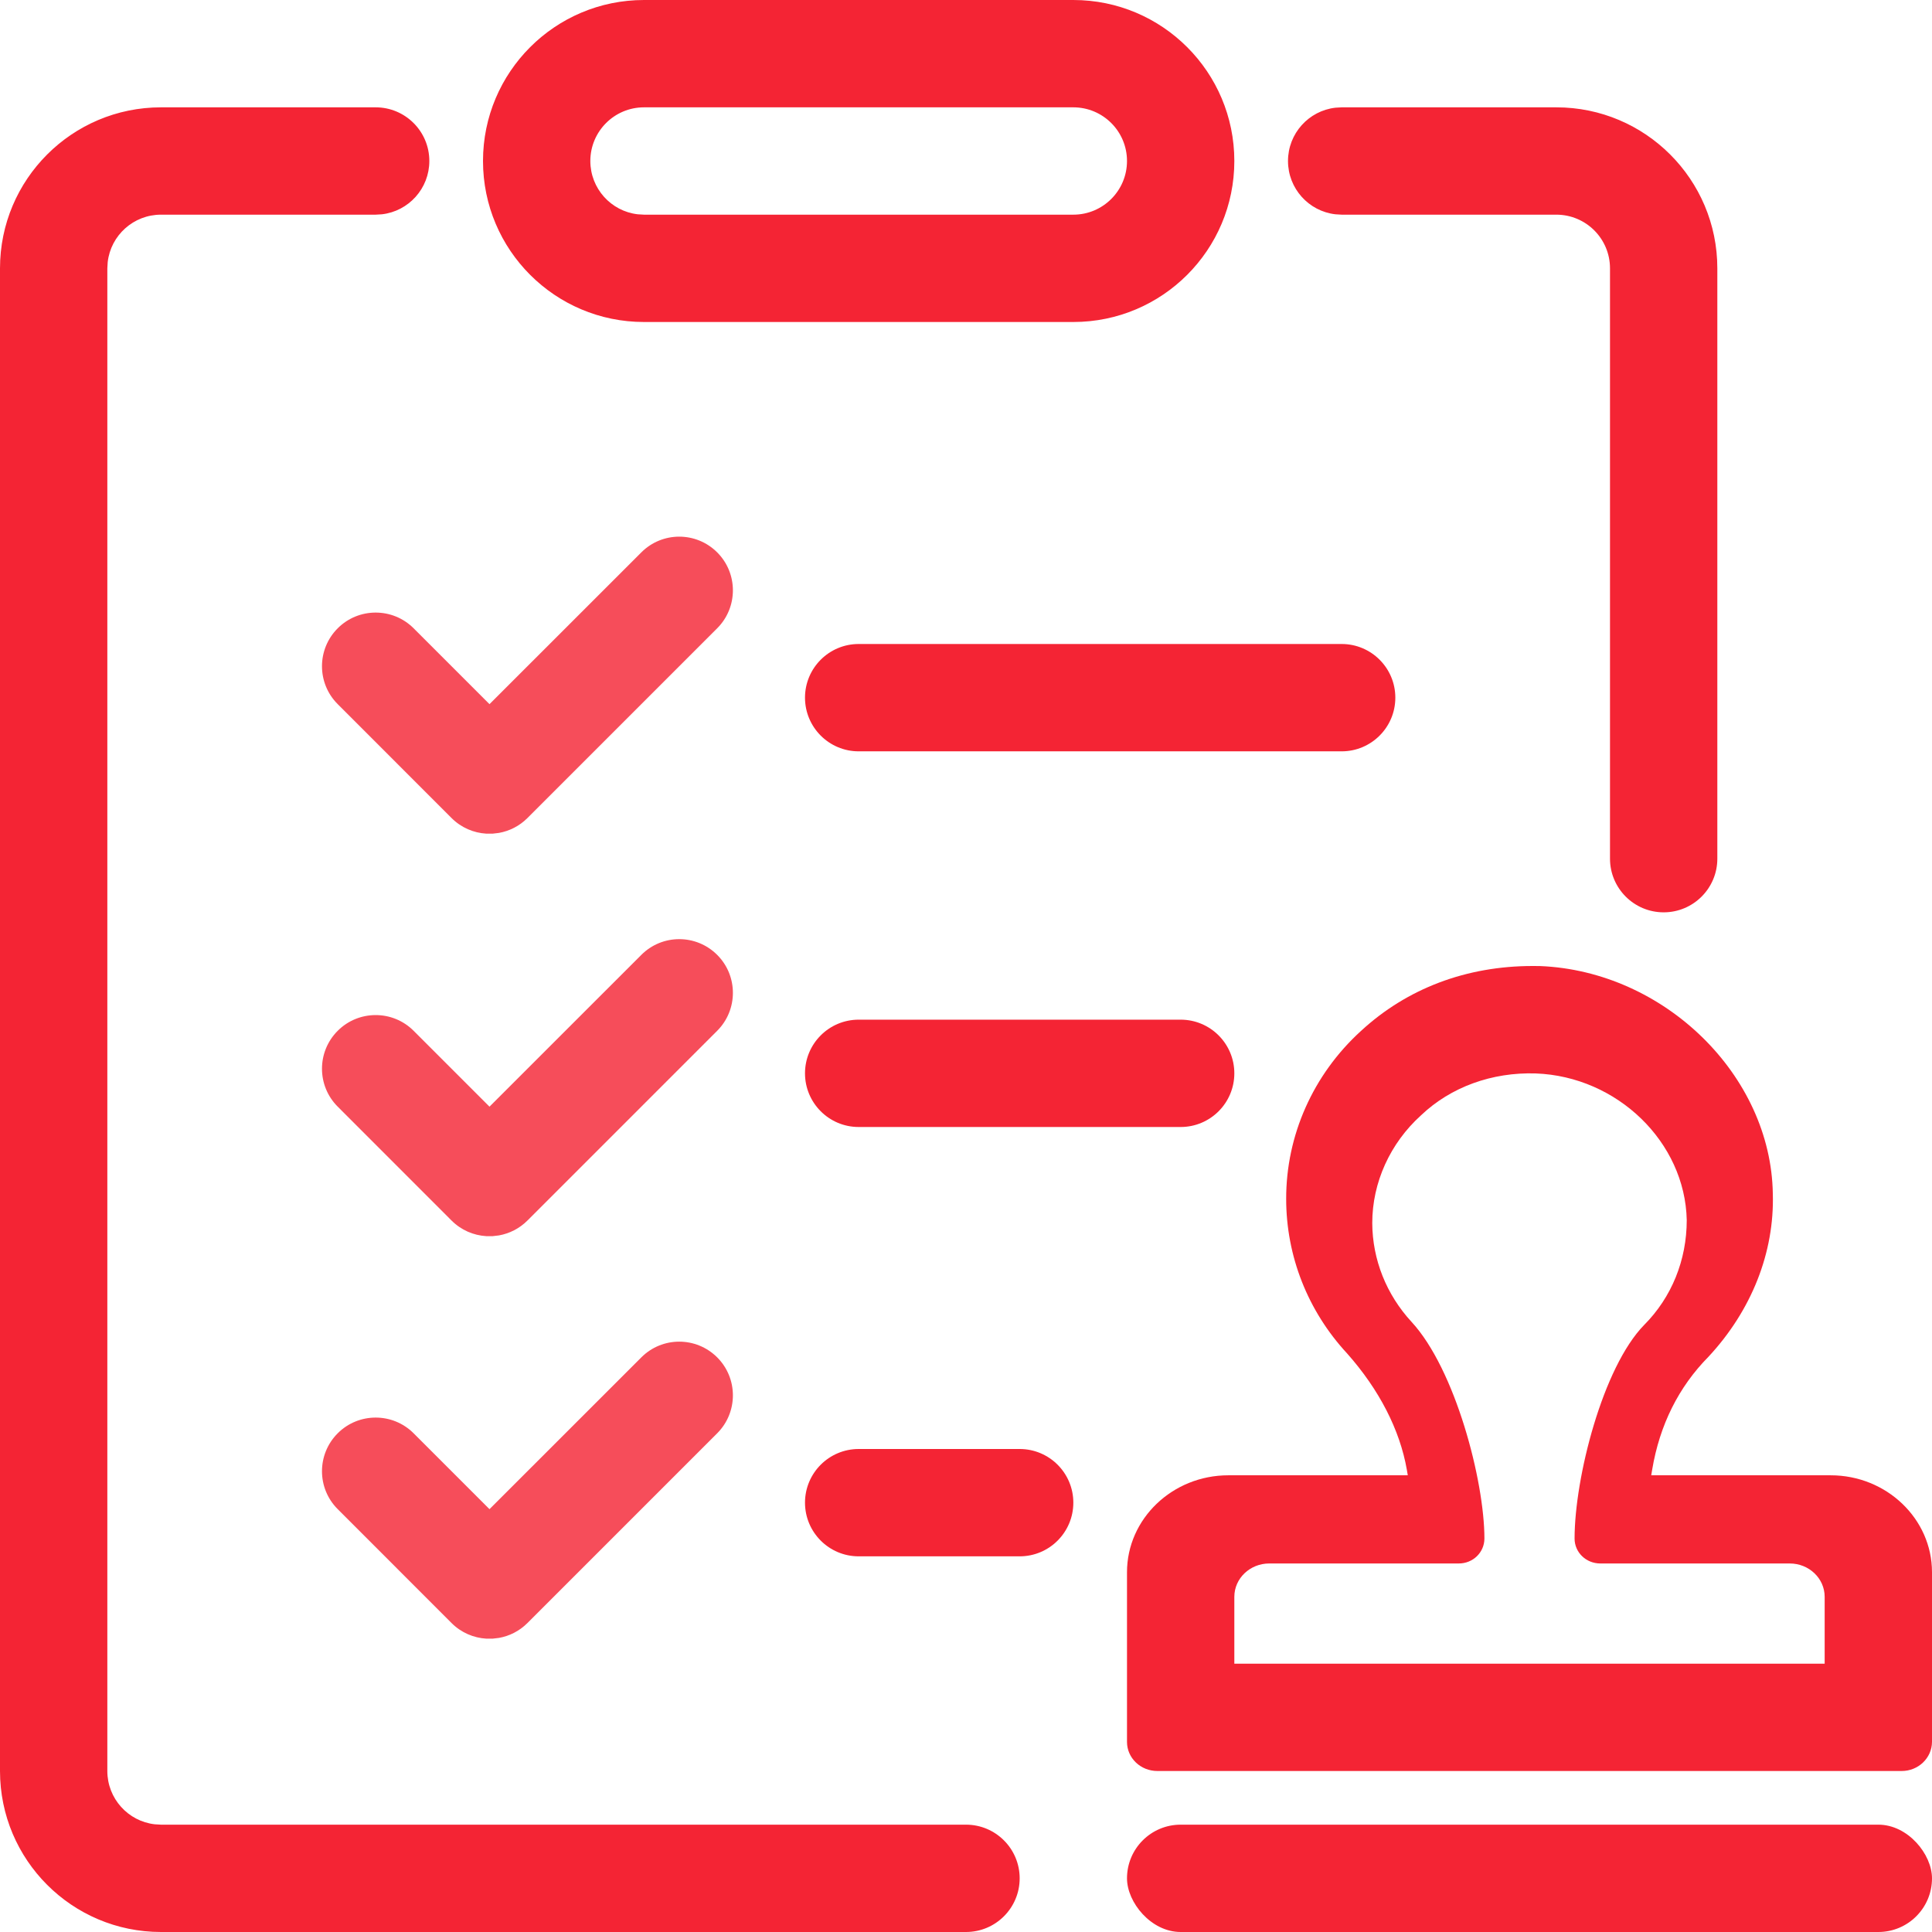 <?xml version="1.0" encoding="UTF-8"?>
<svg width="36px" height="36px" viewBox="0 0 36 36" version="1.1" xmlns="http://www.w3.org/2000/svg" xmlns:xlink="http://www.w3.org/1999/xlink">
    <!-- Generator: Sketch 61 (89581) - https://sketch.com -->
    <title>画板备份@1x</title>
    <desc>Created with Sketch.</desc>
    <g id="画板备份" stroke="none" stroke-width="1" fill="none" fill-rule="evenodd">
        <g id="已审批">
            <g id="编组-4" transform="translate(6, 10)" fill="#F64D5A">
                <path d="M7.364,0.293 C7.754,0.683 7.754,1.317 7.364,1.707 L3.828,5.243 C3.678,5.393 3.492,5.485 3.298,5.52 L3.18,5.534 L3.062,5.534 C2.826,5.52 2.594,5.423 2.414,5.243 L0.293,3.121 C-0.098,2.731 -0.098,2.098 0.293,1.707 C0.683,1.317 1.317,1.317 1.707,1.707 L3.121,3.121 L5.95,0.293 C6.34,-0.098 6.973,-0.098 7.364,0.293 Z" id="路径"></path>
                <path d="M7.364,7.793 C7.754,8.183 7.754,8.817 7.364,9.207 L3.828,12.743 C3.678,12.893 3.492,12.985 3.298,13.02 L3.18,13.034 L3.062,13.034 C2.826,13.02 2.594,12.923 2.414,12.743 L0.293,10.621 C-0.098,10.231 -0.098,9.598 0.293,9.207 C0.683,8.817 1.317,8.817 1.707,9.207 L3.121,10.621 L5.95,7.793 C6.34,7.402 6.973,7.402 7.364,7.793 Z" id="路径备份"></path>
                <path d="M7.364,15.293 C7.754,15.683 7.754,16.317 7.364,16.707 L3.828,20.243 C3.678,20.393 3.492,20.485 3.298,20.52 L3.18,20.534 L3.062,20.534 C2.826,20.52 2.594,20.423 2.414,20.243 L0.293,18.121 C-0.098,17.731 -0.098,17.098 0.293,16.707 C0.683,16.317 1.317,16.317 1.707,16.707 L3.121,18.121 L5.95,15.293 C6.34,14.902 6.973,14.902 7.364,15.293 Z" id="路径备份"></path>
            </g>
            <path d="M3,36 C1.343,36 2.02906125e-16,34.657 0,33 L0,5 C-2.02906125e-16,3.343 1.343,2 3,2 L7,2 C7.552,2 8,2.448 8,3 C8,3.513 7.614,3.936 7.117,3.993 L7,4 L3,4 C2.487,4 2.064,4.386 2.007,4.883 L2,5 L2,33 C2,33.513 2.386,33.936 2.883,33.993 L3,34 L18,34 C18.552,34 19,34.448 19,35 C19,35.552 18.552,36 18,36 L18,36 L3,36 Z M19,27 C19.552,27 20,27.448 20,28 C20,28.552 19.552,29 19,29 L16,29 C15.448,29 15,28.552 15,28 C15,27.448 15.448,27 16,27 L19,27 Z M22,19 C22.552,19 23,19.448 23,20 C23,20.552 22.552,21 22,21 L16,21 C15.448,21 15,20.552 15,20 C15,19.448 15.448,19 16,19 L22,19 Z M29,2 C30.657,2 32,3.343 32,5 L32,16 C32,16.552 31.552,17 31,17 C30.448,17 30,16.552 30,16 L30,16 L30,5 C30,4.448 29.552,4 29,4 L25,4 L24.883,3.993 C24.386,3.936 24,3.513 24,3 C24,2.487 24.386,2.064 24.883,2.007 L25,2 L29,2 Z M25,12 C25.552,12 26,12.448 26,13 C26,13.552 25.552,14 25,14 L16,14 C15.448,14 15,13.552 15,13 C15,12.448 15.448,12 16,12 L25,12 Z M20,0 C21.657,-3.04359188e-16 23,1.343 23,3 C23,4.657 21.657,6 20,6 L12,6 C10.343,6 9,4.657 9,3 C9,1.343 10.343,3.04359188e-16 12,0 L20,0 Z M20,2 L12,2 C11.448,2 11,2.448 11,3 C11,3.513 11.386,3.936 11.883,3.993 L12,4 L20,4 C20.552,4 21,3.552 21,3 C21,2.448 20.552,2 20,2 Z" id="形状结合" fill="#F42434" fill-rule="nonzero"></path>
            <g id="审批-(1)" transform="translate(21, 18)" fill="#F42434">
                <rect id="矩形" x="0" y="16" width="15" height="2" rx="1"></rect>
                <path d="M0,14.458 C0,14.758 0.253,15 0.566,15 L14.434,15 C14.745,15.001 14.998,14.758 15,14.458 L15,11.296 C15,10.301 14.153,9.49 13.112,9.49 L9.768,9.49 L9.786,9.384 C9.926,8.552 10.278,7.845 10.836,7.28 C11.639,6.416 12.065,5.337 12.034,4.245 C12.001,2.038 10.015,0.094 7.695,0.001 C7.65,0 7.604,-9.09494702e-13 7.559,-9.09494702e-13 C6.323,-9.09494702e-13 5.217,0.419 4.36,1.21 C3.468,2.022 2.964,3.155 2.966,4.339 C2.966,5.406 3.369,6.429 4.101,7.219 C4.7,7.894 5.084,8.643 5.214,9.384 L5.232,9.49 L1.888,9.49 C0.847,9.49 0,10.301 0,11.296 L0,14.458 Z M2.651,11.133 L6.18,11.133 C6.448,11.134 6.658,10.927 6.66,10.67 C6.66,9.591 6.116,7.512 5.302,6.631 C4.833,6.123 4.573,5.469 4.57,4.79 C4.57,4.036 4.902,3.303 5.479,2.782 C6.033,2.254 6.803,1.976 7.616,2.002 C9.137,2.058 10.399,3.283 10.43,4.734 C10.43,5.481 10.148,6.174 9.638,6.687 C8.864,7.477 8.34,9.537 8.34,10.669 C8.34,10.925 8.552,11.133 8.82,11.133 L12.349,11.133 C12.708,11.133 13,11.411 13,11.754 L13,13 L2,13 L2,11.754 C2,11.411 2.292,11.133 2.651,11.133 Z" id="形状" fill-rule="nonzero"></path>
            </g>
        </g>
    </g>
</svg>